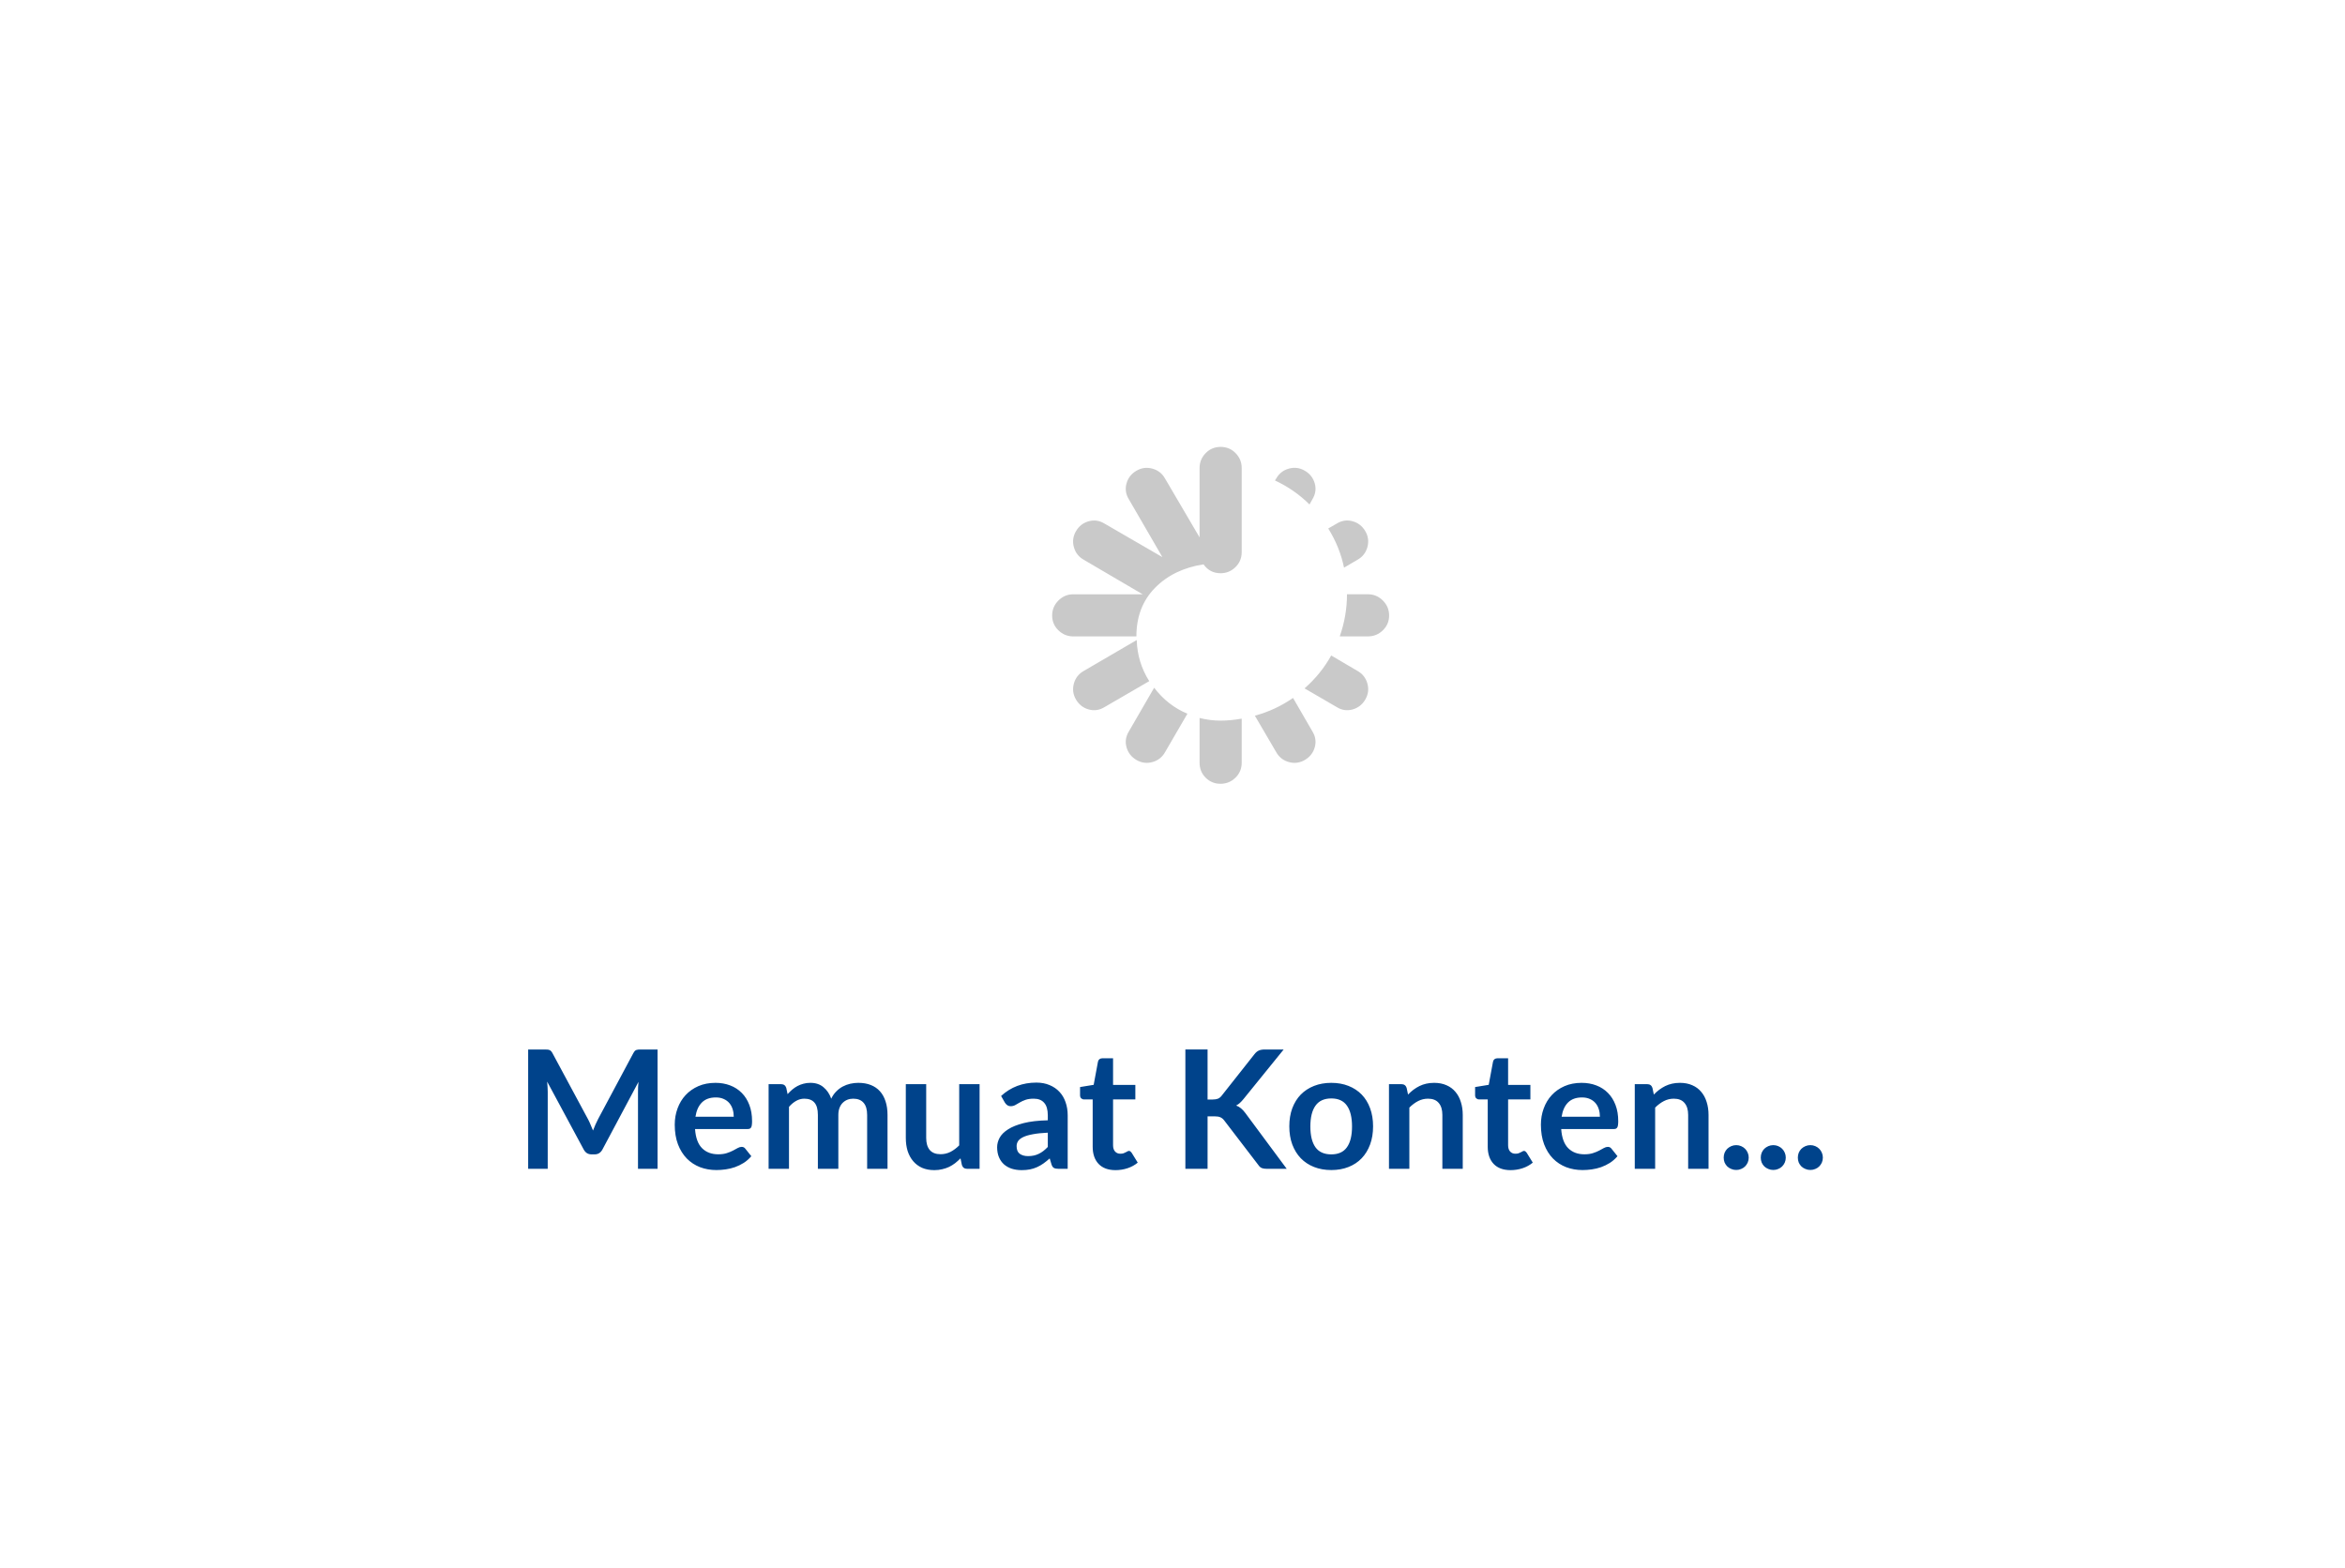 <svg xmlns="http://www.w3.org/2000/svg" width="341" height="228" fill="none" xmlns:v="https://vecta.io/nano"><g filter="url(#A)"><rect x="10" y="10" width="321" height="208" rx="7" fill="#fff"/></g><path d="M85.515 162.8c.136.256.26.524.372.804l.348.828.348-.852.384-.804 5.136-9.612c.064-.12.128-.216.192-.288.072-.072.148-.124.228-.156.088-.032.184-.052.288-.06l.372-.012h2.436V170h-2.844v-11.208l.012-.684.06-.756-5.244 9.84c-.12.224-.276.4-.468.528-.192.12-.416.18-.672.18h-.444c-.256 0-.48-.06-.672-.18-.192-.128-.348-.304-.468-.528l-5.316-9.876.06.78.024.696V170h-2.844v-17.352h2.436l.372.012c.104.008.196.028.276.06.088.032.168.084.24.156s.14.168.204.288l5.184 9.636zm18.52-5.304c.776 0 1.488.124 2.136.372.656.248 1.22.612 1.692 1.092.472.472.84 1.056 1.104 1.752.264.688.396 1.476.396 2.364 0 .224-.012.412-.036.564-.016.144-.052.26-.108.348-.048.08-.116.14-.204.18-.088.032-.2.048-.336.048h-7.608c.088 1.264.428 2.192 1.02 2.784s1.376.888 2.352.888c.48 0 .892-.056 1.236-.168.352-.112.656-.236.912-.372l.684-.372c.2-.112.392-.168.576-.168.12 0 .224.024.312.072s.164.116.228.204l.864 1.08c-.328.384-.696.708-1.104.972-.408.256-.836.464-1.284.624-.44.152-.892.26-1.356.324-.456.064-.9.096-1.332.096-.856 0-1.652-.14-2.388-.42-.736-.288-1.376-.708-1.92-1.26-.544-.56-.972-1.248-1.284-2.064-.312-.824-.468-1.776-.468-2.856 0-.84.136-1.628.408-2.364.272-.744.66-1.388 1.164-1.932.512-.552 1.132-.988 1.86-1.308.736-.32 1.564-.48 2.484-.48zm.06 2.124c-.864 0-1.54.244-2.028.732s-.8 1.18-.936 2.076h5.568c0-.384-.052-.744-.156-1.08-.104-.344-.264-.644-.48-.9s-.488-.456-.816-.6c-.328-.152-.712-.228-1.152-.228zm7.673 10.38v-12.312h1.812c.384 0 .636.18.756.54l.192.912c.216-.24.44-.46.672-.66.24-.2.492-.372.756-.516.272-.144.56-.256.864-.336.312-.088.652-.132 1.02-.132.776 0 1.412.212 1.908.636.504.416.88.972 1.128 1.668.192-.408.432-.756.72-1.044.288-.296.604-.536.948-.72s.708-.32 1.092-.408c.392-.088.784-.132 1.176-.132.68 0 1.284.104 1.812.312s.972.512 1.332.912.632.888.816 1.464c.192.576.288 1.236.288 1.98V170h-2.964v-7.836c0-.784-.172-1.372-.516-1.764-.344-.4-.848-.6-1.512-.6-.304 0-.588.052-.852.156-.256.104-.484.256-.684.456-.192.192-.344.436-.456.732s-.168.636-.168 1.02V170h-2.976v-7.836c0-.824-.168-1.424-.504-1.8-.328-.376-.816-.564-1.464-.564-.424 0-.824.108-1.2.324-.368.208-.712.496-1.032.864V170h-2.964zm22.915-12.312v7.824c0 .752.172 1.336.516 1.752.352.408.876.612 1.572.612.512 0 .992-.112 1.44-.336.448-.232.872-.548 1.272-.948v-8.904h2.964V170h-1.812c-.384 0-.636-.18-.756-.54l-.204-.984c-.256.256-.52.492-.792.708-.272.208-.564.388-.876.54-.304.144-.636.256-.996.336-.352.088-.732.132-1.14.132-.672 0-1.268-.112-1.788-.336-.512-.232-.944-.556-1.296-.972s-.62-.908-.804-1.476c-.176-.576-.264-1.208-.264-1.896v-7.824h2.964zM155.259 170h-1.332c-.28 0-.5-.04-.66-.12-.16-.088-.28-.26-.36-.516l-.264-.876c-.312.28-.62.528-.924.744-.296.208-.604.384-.924.528s-.66.252-1.02.324-.76.108-1.2.108c-.52 0-1-.068-1.44-.204-.44-.144-.82-.356-1.14-.636-.312-.28-.556-.628-.732-1.044s-.264-.9-.264-1.452c0-.464.12-.92.36-1.368.248-.456.656-.864 1.224-1.224.568-.368 1.324-.672 2.268-.912s2.116-.376 3.516-.408v-.72c0-.824-.176-1.432-.528-1.824-.344-.4-.848-.6-1.512-.6-.48 0-.88.056-1.2.168s-.6.24-.84.384l-.648.372c-.2.112-.42.168-.66.168-.2 0-.372-.052-.516-.156s-.26-.232-.348-.384l-.54-.948c1.416-1.296 3.124-1.944 5.124-1.944.72 0 1.36.12 1.92.36.568.232 1.048.56 1.44.984.392.416.688.916.888 1.5.208.584.312 1.224.312 1.92V170zm-5.76-1.848c.304 0 .584-.028.84-.084s.496-.14.72-.252c.232-.112.452-.248.66-.408.216-.168.432-.364.648-.588v-2.076c-.864.04-1.588.116-2.172.228-.576.104-1.04.24-1.392.408s-.604.364-.756.588c-.144.224-.216.468-.216.732 0 .52.152.892.456 1.116.312.224.716.336 1.212.336zm12.719 2.04c-1.064 0-1.884-.3-2.46-.9-.576-.608-.864-1.444-.864-2.508v-6.876h-1.248c-.16 0-.3-.052-.42-.156-.112-.104-.168-.26-.168-.468v-1.176l1.98-.324.624-3.36c.032-.16.104-.284.216-.372.12-.088.268-.132.444-.132h1.536v3.876h3.24v2.112h-3.24v6.672c0 .384.096.684.288.9s.448.324.768.324c.184 0 .336-.02.456-.06.128-.048.236-.096.324-.144l.252-.132c.072-.048.144-.072.216-.072.088 0 .16.024.216.072.056.04.116.104.18.192l.888 1.44c-.432.36-.928.632-1.488.816s-1.14.276-1.74.276zM175.6 159.92h.756c.304 0 .556-.04.756-.12.2-.088.372-.224.516-.408l4.788-6.06c.2-.256.408-.432.624-.528.224-.104.504-.156.84-.156h2.784l-5.844 7.212c-.184.224-.36.412-.528.564s-.348.276-.54.372c.264.096.5.232.708.408.216.176.424.4.624.672l6.024 8.124h-2.856c-.384 0-.672-.052-.864-.156-.184-.112-.34-.272-.468-.48l-4.908-6.408c-.16-.208-.34-.356-.54-.444-.2-.096-.484-.144-.852-.144h-1.02V170h-3.228v-17.364h3.228v7.284zm17.994-2.424c.92 0 1.752.148 2.496.444.752.296 1.392.716 1.92 1.26s.936 1.208 1.224 1.992.432 1.66.432 2.628c0 .976-.144 1.856-.432 2.64s-.696 1.452-1.224 2.004-1.168.976-1.92 1.272c-.744.296-1.576.444-2.496.444s-1.756-.148-2.508-.444-1.396-.72-1.932-1.272c-.528-.552-.94-1.22-1.236-2.004-.288-.784-.432-1.664-.432-2.64 0-.968.144-1.844.432-2.628.296-.784.708-1.448 1.236-1.992.536-.544 1.18-.964 1.932-1.26s1.588-.444 2.508-.444zm0 10.404c1.024 0 1.78-.344 2.268-1.032.496-.688.744-1.696.744-3.024s-.248-2.34-.744-3.036c-.488-.696-1.244-1.044-2.268-1.044-1.04 0-1.808.352-2.304 1.056-.496.696-.744 1.704-.744 3.024s.248 2.328.744 3.024c.496.688 1.264 1.032 2.304 1.032zm8.385 2.1v-12.312h1.812c.384 0 .636.18.756.54l.204.972c.248-.256.508-.488.78-.696.28-.208.572-.388.876-.54.312-.152.644-.268.996-.348s.736-.12 1.152-.12c.672 0 1.268.116 1.788.348.52.224.952.544 1.296.96.352.408.616.9.792 1.476.184.568.276 1.196.276 1.884V170h-2.964v-7.836c0-.752-.176-1.332-.528-1.74-.344-.416-.864-.624-1.56-.624-.512 0-.992.116-1.44.348s-.872.548-1.272.948V170h-2.964zm17.684.192c-1.064 0-1.884-.3-2.46-.9-.576-.608-.864-1.444-.864-2.508v-6.876h-1.248c-.16 0-.3-.052-.42-.156-.112-.104-.168-.26-.168-.468v-1.176l1.98-.324.624-3.36c.032-.16.104-.284.216-.372.12-.088.268-.132.444-.132h1.536v3.876h3.24v2.112h-3.24v6.672c0 .384.096.684.288.9s.448.324.768.324c.184 0 .336-.02.456-.06.128-.048.236-.096.324-.144l.252-.132c.072-.048.144-.072.216-.072.088 0 .16.024.216.072.056.04.116.104.18.192l.888 1.44c-.432.36-.928.632-1.488.816s-1.14.276-1.74.276zm10.325-12.696c.776 0 1.488.124 2.136.372.656.248 1.22.612 1.692 1.092.472.472.84 1.056 1.104 1.752.264.688.396 1.476.396 2.364 0 .224-.012.412-.036.564-.016.144-.052.26-.108.348-.048.08-.116.14-.204.18-.088.032-.2.048-.336.048h-7.608c.088 1.264.428 2.192 1.02 2.784s1.376.888 2.352.888c.48 0 .892-.056 1.236-.168.352-.112.656-.236.912-.372l.684-.372c.2-.112.392-.168.576-.168.12 0 .224.024.312.072s.164.116.228.204l.864 1.08c-.328.384-.696.708-1.104.972-.408.256-.836.464-1.284.624-.44.152-.892.26-1.356.324-.456.064-.9.096-1.332.096-.856 0-1.652-.14-2.388-.42-.736-.288-1.376-.708-1.92-1.26-.544-.56-.972-1.248-1.284-2.064-.312-.824-.468-1.776-.468-2.856 0-.84.136-1.628.408-2.364.272-.744.66-1.388 1.164-1.932.512-.552 1.132-.988 1.86-1.308.736-.32 1.564-.48 2.484-.48zm.06 2.124c-.864 0-1.54.244-2.028.732s-.8 1.18-.936 2.076h5.568c0-.384-.052-.744-.156-1.08-.104-.344-.264-.644-.48-.9s-.488-.456-.816-.6c-.328-.152-.712-.228-1.152-.228zm7.673 10.38v-12.312h1.812c.384 0 .636.18.756.54l.204.972c.248-.256.508-.488.78-.696.28-.208.572-.388.876-.54.312-.152.644-.268.996-.348s.736-.12 1.152-.12c.672 0 1.268.116 1.788.348.52.224.952.544 1.296.96.352.408.616.9.792 1.476.184.568.276 1.196.276 1.884V170h-2.964v-7.836c0-.752-.176-1.332-.528-1.74-.344-.416-.864-.624-1.56-.624-.512 0-.992.116-1.44.348s-.872.548-1.272.948V170h-2.964zm12.932-1.632c0-.248.044-.484.132-.708.096-.224.224-.416.384-.576.168-.16.364-.288.588-.384s.464-.144.72-.144c.248 0 .484.048.708.144s.416.224.576.384.288.352.384.576.144.46.144.708c0 .256-.048.496-.144.72-.096.216-.224.404-.384.564s-.352.284-.576.372c-.224.096-.46.144-.708.144-.256 0-.496-.048-.72-.144-.224-.088-.42-.212-.588-.372-.16-.16-.288-.348-.384-.564-.088-.224-.132-.464-.132-.72zm5.391 0c0-.248.044-.484.132-.708.096-.224.224-.416.384-.576.168-.16.364-.288.588-.384s.464-.144.72-.144c.248 0 .484.048.708.144s.416.224.576.384.288.352.384.576.144.46.144.708c0 .256-.048.496-.144.72-.096.216-.224.404-.384.564s-.352.284-.576.372c-.224.096-.46.144-.708.144-.256 0-.496-.048-.72-.144-.224-.088-.42-.212-.588-.372-.16-.16-.288-.348-.384-.564-.088-.224-.132-.464-.132-.72zm5.391 0c0-.248.044-.484.132-.708.096-.224.224-.416.384-.576.168-.16.364-.288.588-.384s.464-.144.72-.144c.248 0 .484.048.708.144s.416.224.576.384.288.352.384.576.144.46.144.708c0 .256-.048.496-.144.72-.096.216-.224.404-.384.564s-.352.284-.576.372c-.224.096-.46.144-.708.144-.256 0-.496-.048-.72-.144-.224-.088-.42-.212-.588-.372-.16-.16-.288-.348-.384-.564-.088-.224-.132-.464-.132-.72z" fill="#00438b"/><path d="M198.938 92.562h-4.116c.702-2.01 1.053-4.051 1.053-6.125h3.063c.829 0 1.547.303 2.153.909s.909 1.332.909 2.177-.303 1.563-.909 2.153-1.324.885-2.153.885zm-1.532-11.149l-1.962 1.148c-.414-2.01-1.18-3.908-2.297-5.694l1.245-.718c.733-.447 1.499-.558 2.296-.335s1.412.702 1.843 1.435.534 1.507.311 2.321-.702 1.428-1.436 1.842zm-6.986-8.039c-1.436-1.435-3.11-2.6-5.024-3.493l.191-.287c.415-.734 1.029-1.212 1.842-1.436s1.587-.12 2.321.311 1.212 1.045 1.436 1.842.111 1.563-.335 2.297l-.431.766zm.431 33.018c.446.733.558 1.499.335 2.296s-.702 1.412-1.436 1.843-1.507.534-2.321.311-1.427-.702-1.842-1.436l-3.11-5.311c2.009-.543 3.86-1.404 5.55-2.584l2.824 4.881zM177.476 114c-.845 0-1.563-.295-2.153-.885s-.885-1.316-.885-2.177v-6.508c1.02.255 2.041.382 3.062.382.957 0 1.978-.095 3.062-.287v6.413c0 .861-.303 1.587-.909 2.177s-1.332.885-2.177.885zm.024-30.625c-1.053 0-1.882-.431-2.488-1.292-2.903.447-5.256 1.587-7.058 3.421s-2.704 4.187-2.704 7.058h-9.188c-.829 0-1.547-.295-2.153-.885S153 90.369 153 89.524s.303-1.571.909-2.177 1.324-.909 2.153-.909h10.097l-8.565-5.024c-.734-.415-1.212-1.029-1.436-1.842s-.119-1.587.311-2.321 1.045-1.212 1.843-1.435 1.563-.112 2.296.335l8.422 4.881-4.881-8.422c-.446-.734-.558-1.499-.335-2.297s.702-1.412 1.436-1.842 1.507-.534 2.321-.311 1.427.702 1.842 1.436l5.025 8.565V68.062c0-.829.295-1.547.885-2.153S176.639 65 177.5 65s1.587.303 2.177.909.885 1.324.885 2.153v12.25c0 .861-.303 1.587-.909 2.177s-1.324.885-2.153.885zm-19.906 14.212l7.704-4.498c.064 2.169.67 4.163 1.818 5.981l-6.508 3.781c-.733.446-1.499.558-2.296.335s-1.412-.702-1.843-1.436-.534-1.507-.311-2.321.702-1.428 1.436-1.842zm10.24 2.44c1.308 1.723 2.919 2.983 4.833 3.781l-3.254 5.598c-.415.734-1.029 1.212-1.842 1.436s-1.587.119-2.321-.311-1.212-1.045-1.436-1.843-.111-1.563.335-2.296l3.685-6.365zm25.744-4.689l3.828 2.249c.734.415 1.212 1.029 1.436 1.842s.119 1.587-.311 2.321-1.045 1.212-1.843 1.436-1.563.111-2.296-.335l-4.69-2.728c1.595-1.404 2.887-2.999 3.876-4.785z" fill="#c9c9c9"/><defs><filter id="A" x="0" y="0" width="341" height="228" filterUnits="userSpaceOnUse" color-interpolation-filters="sRGB"><feFlood flood-opacity="0" result="A"/><feColorMatrix in="SourceAlpha" values="0 0 0 0 0 0 0 0 0 0 0 0 0 0 0 0 0 0 127 0"/><feMorphology radius="2" operator="dilate" in="SourceAlpha"/><feOffset/><feGaussianBlur stdDeviation="4"/><feColorMatrix values="0 0 0 0 0 0 0 0 0 0 0 0 0 0 0 0 0 0 0.15 0"/><feBlend in2="A"/><feBlend in="SourceGraphic"/></filter></defs></svg>